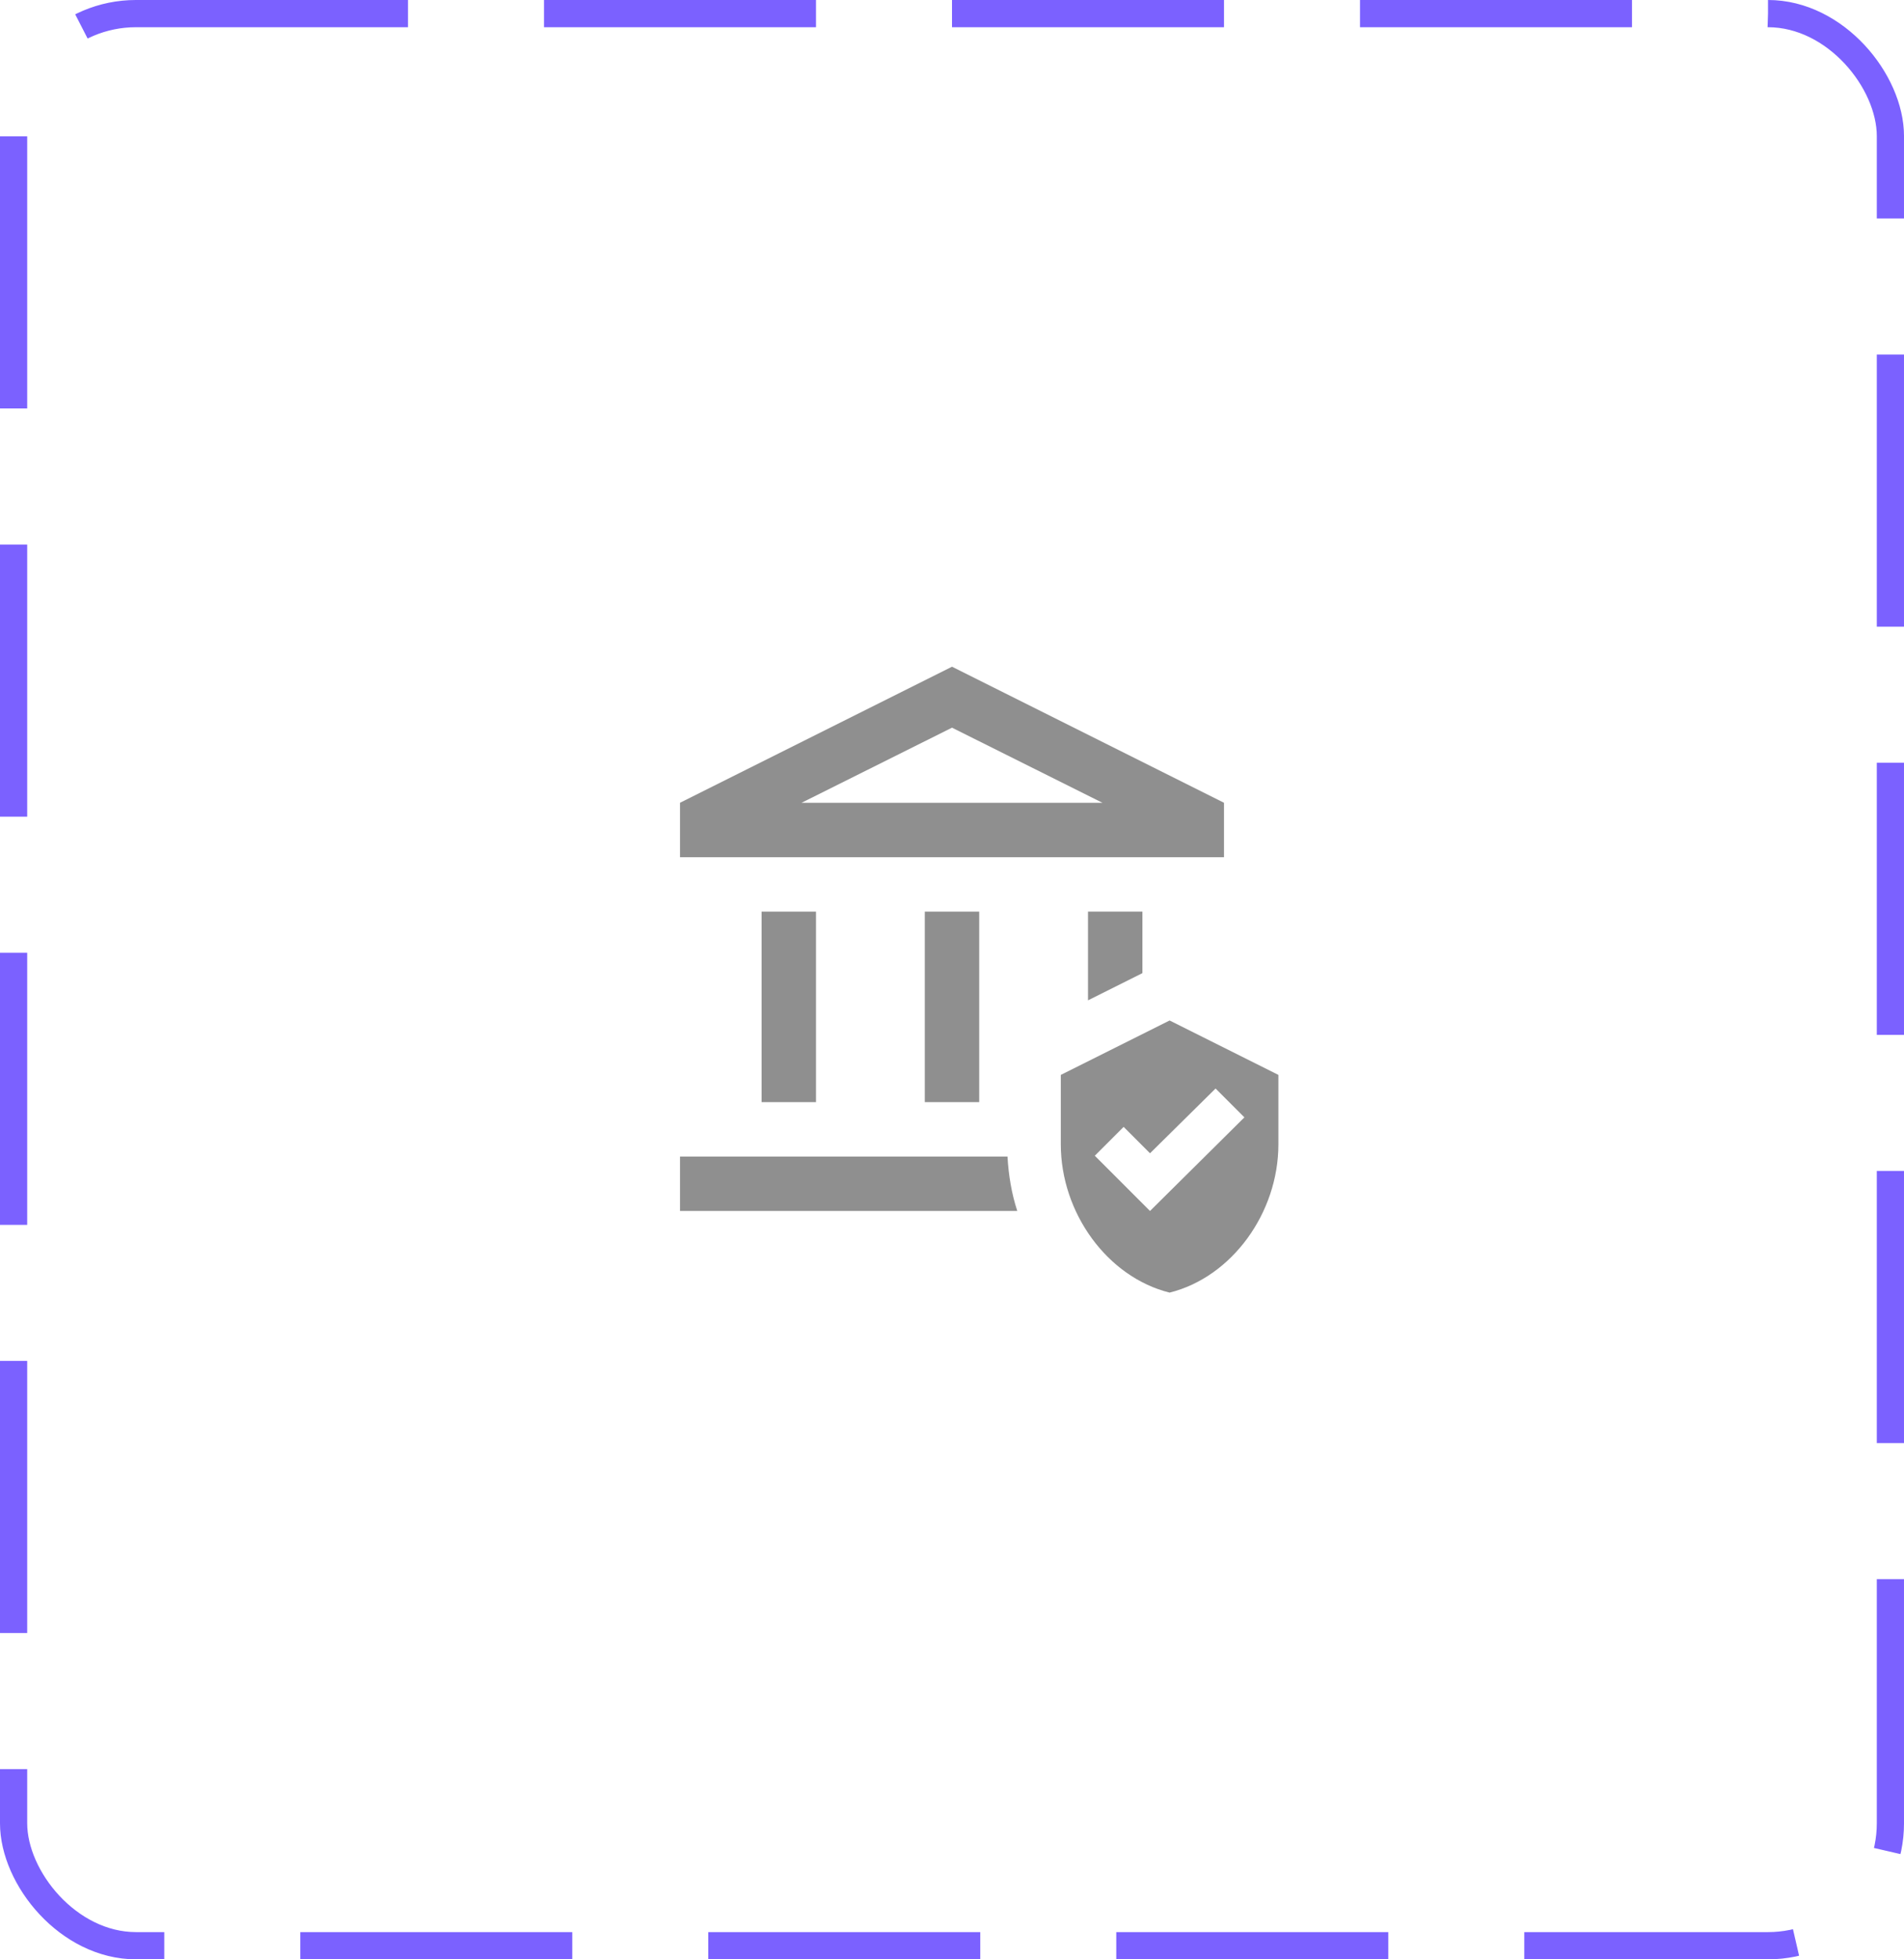 <svg width="70" height="72" viewBox="0 0 70 72" fill="none" xmlns="http://www.w3.org/2000/svg">
<rect x="0.5" y="0.5" width="69" height="71" rx="4.5" stroke="#7B61FF" stroke-dasharray="10 5"/>
<path d="M30 33.5H28V40.5H30V33.5Z" fill="#8F8F8F"/>
<path d="M36 33.5H34V40.5H36V33.5Z" fill="#8F8F8F"/>
<path d="M45 29.5L35 24.5L25 29.5V31.5H45V29.5ZM29.47 29.5L35 26.74L40.53 29.5H29.47Z" fill="#8F8F8F"/>
<path d="M25 42.5V44.5H37.4C37.19 43.86 37.08 43.19 37.04 42.5H25Z" fill="#8F8F8F"/>
<path d="M42 35.76V33.5H40V36.76L42 35.76Z" fill="#8F8F8F"/>
<path d="M43 37.5L39 39.5V42.05C39 44.57 40.71 46.93 43 47.5C45.29 46.93 47 44.57 47 42.05V39.5L43 37.5ZM42.28 44.5L40.25 42.47L41.31 41.41L42.28 42.38L44.69 40L45.75 41.06L42.28 44.5Z" fill="#8F8F8F"/>
</svg>
